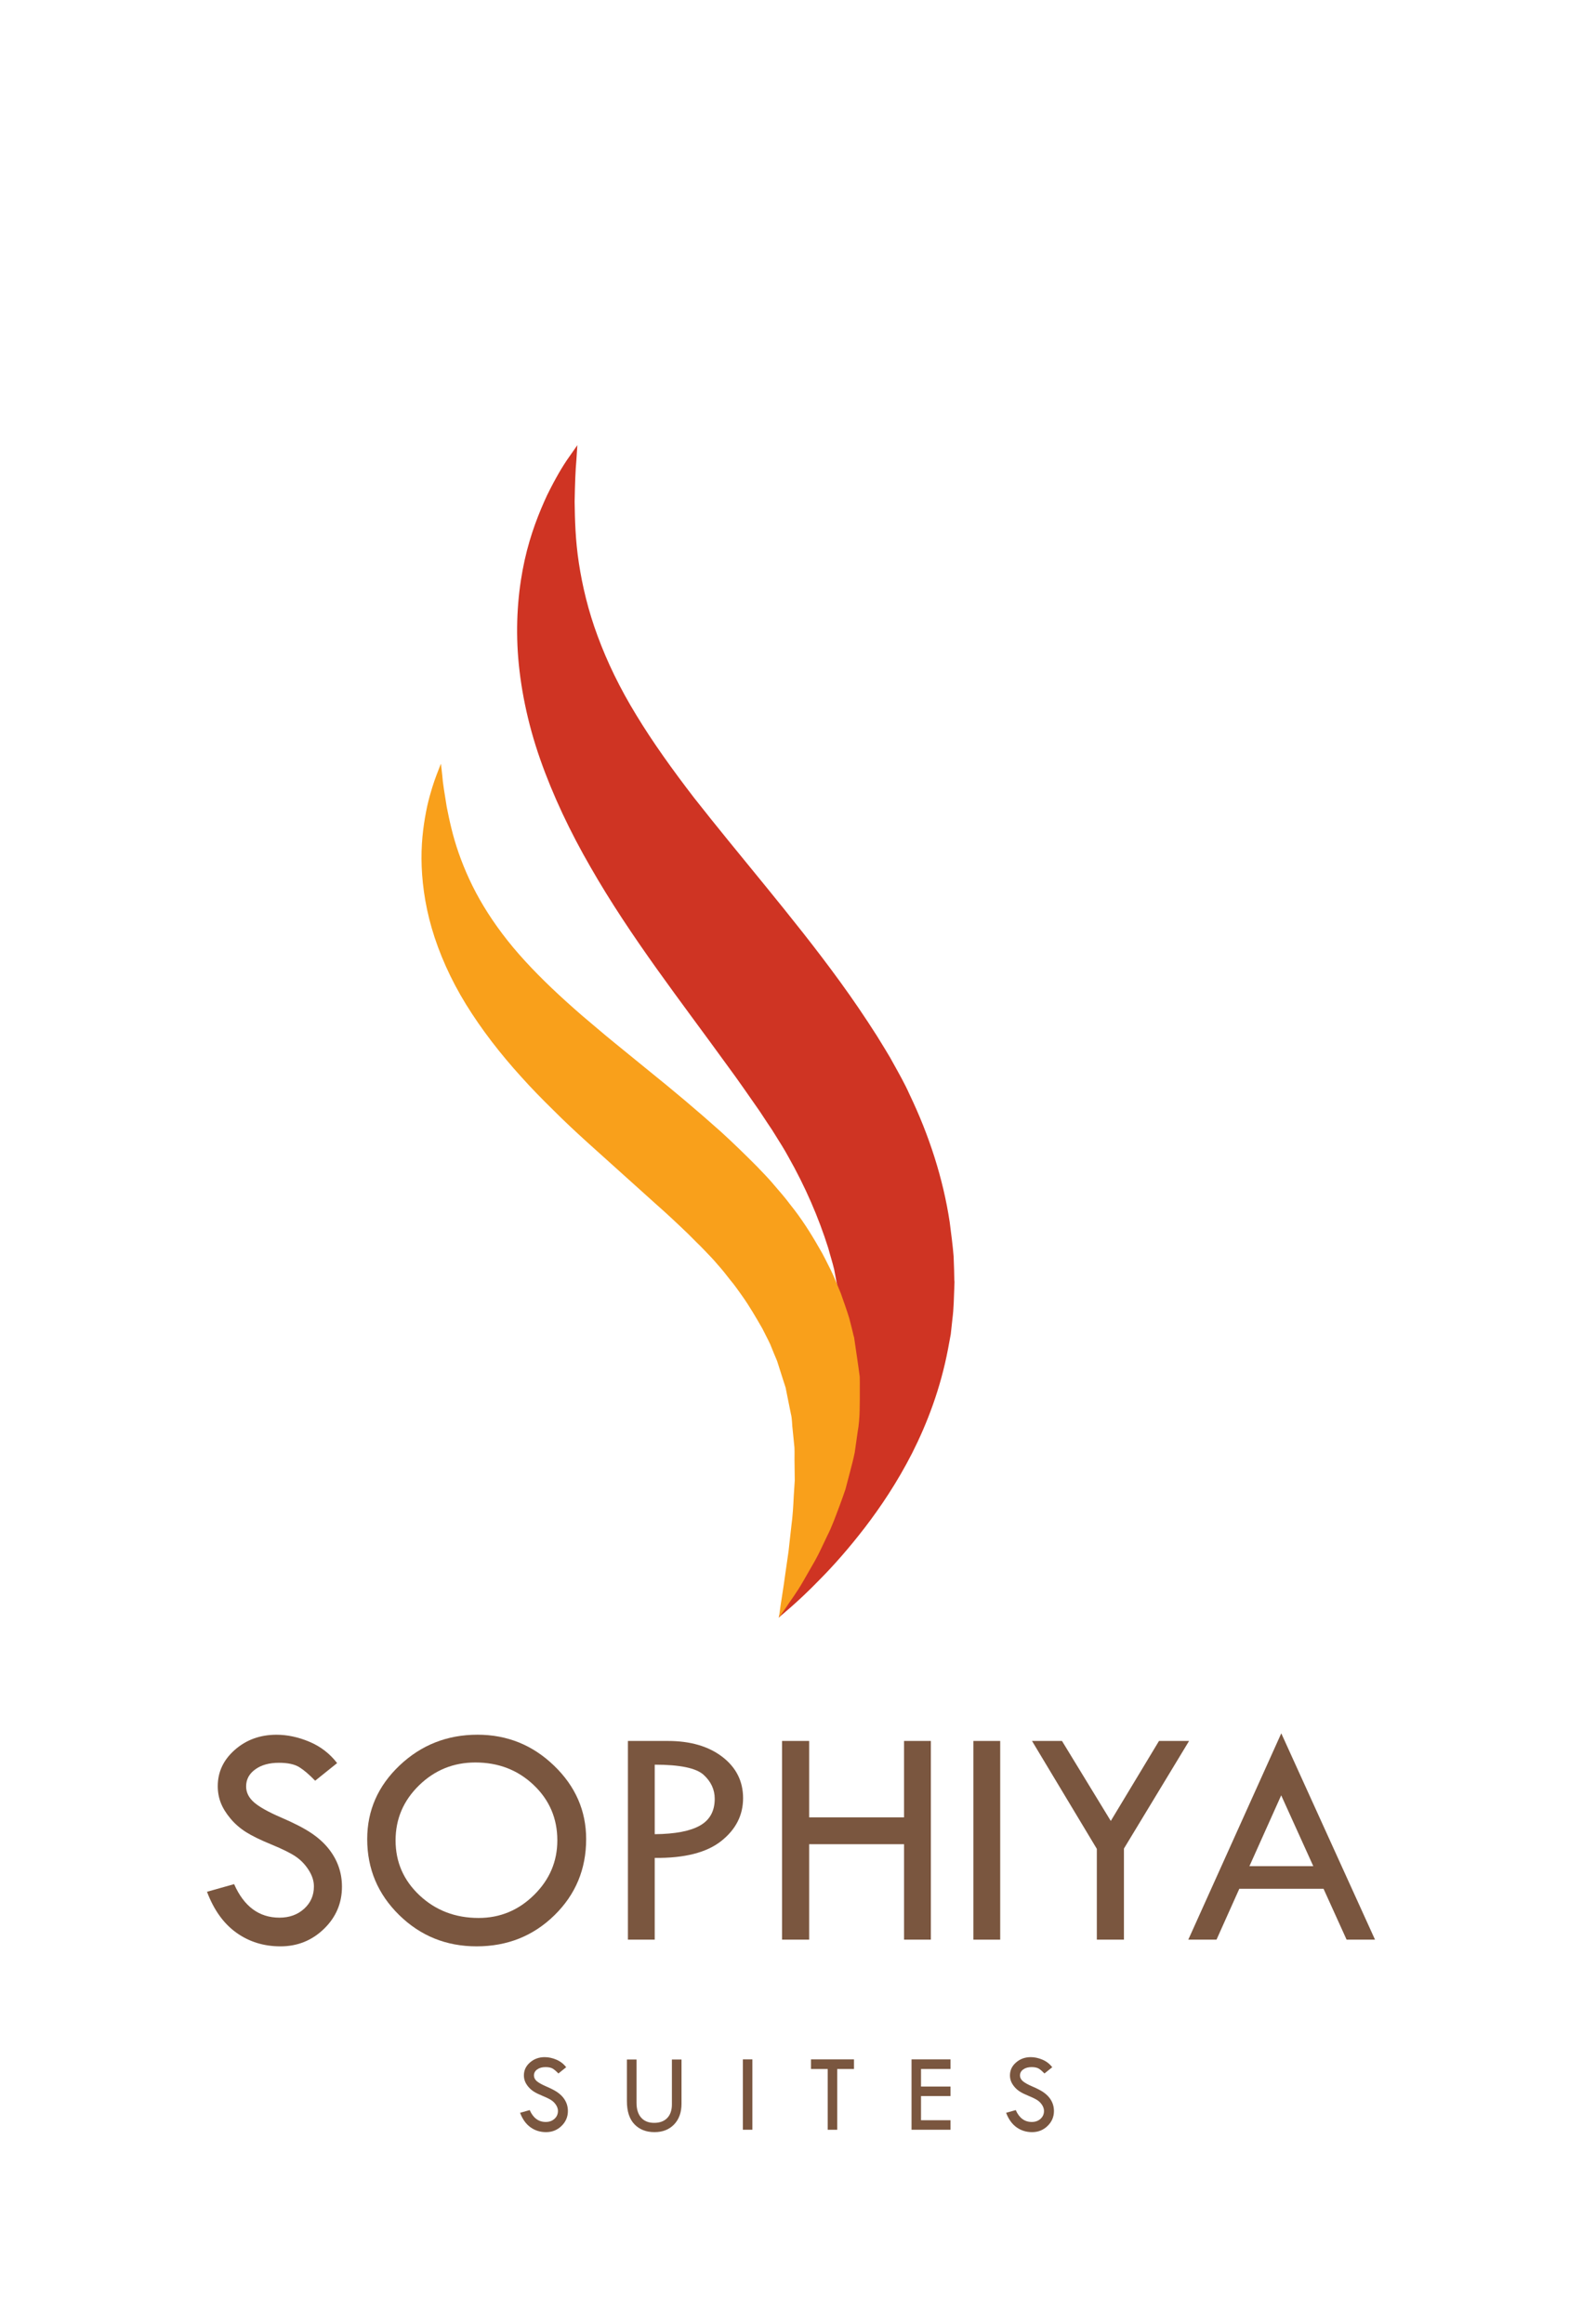 <?xml version="1.0" encoding="utf-8"?>
<!-- Generator: Adobe Illustrator 16.0.0, SVG Export Plug-In . SVG Version: 6.00 Build 0)  -->
<!DOCTYPE svg PUBLIC "-//W3C//DTD SVG 1.1//EN" "http://www.w3.org/Graphics/SVG/1.1/DTD/svg11.dtd">
<svg version="1.1" id="Layer_1" xmlns="http://www.w3.org/2000/svg" xmlns:xlink="http://www.w3.org/1999/xlink" x="0px" y="0px"
	 width="250px" height="367px" viewBox="0 0 250 367" enable-background="new 0 0 250 367" xml:space="preserve">
<g>
	<g>
		<path fill="#CF3423" d="M123.045,255.455c0,0,0.263-0.791,0.751-2.268c0.497-1.449,1.232-3.57,2.167-6.273
			c0.926-2.68,2.006-5.908,3.104-9.568c1.101-3.658,2.22-7.756,3.017-12.141c0.812-4.382,1.299-9.055,1.168-13.766
			c-0.047-2.358-0.271-4.724-0.666-7.082l-0.062-0.441l-0.021-0.109c-0.006-0.088,0.049,0.565,0.021,0.258l-0.016-0.066
			l-0.055-0.268l-0.221-1.076c-0.133-0.717-0.271-1.439-0.406-2.168c-0.303-1.271-0.633-2.225-0.93-3.364
			c-1.527-4.851-3.644-9.737-6.312-14.443c-0.643-1.188-1.382-2.336-2.102-3.49l-0.477-0.766l-0.665-0.989l-1.309-1.982
			c-1.606-2.296-3.328-4.81-5.16-7.282c-7.188-9.936-15.241-20.198-21.577-31.284c-3.194-5.523-5.919-11.261-7.936-17.005
			c-2.016-5.749-3.185-11.559-3.534-16.934c-0.337-5.392,0.162-10.318,1.083-14.482c0.927-4.182,2.31-7.589,3.556-10.277
			c1.318-2.67,2.487-4.645,3.402-5.927c0.895-1.276,1.373-1.96,1.373-1.96s-0.057,0.829-0.154,2.383
			c-0.146,1.521-0.226,3.771-0.277,6.53c0.039,2.775,0.112,6.067,0.668,9.69c0.553,3.619,1.473,7.543,2.981,11.578
			c1.491,4.045,3.503,8.212,6.104,12.453c2.579,4.253,5.685,8.579,9.126,13.056c3.501,4.451,7.292,9.059,11.238,13.883
			c3.938,4.837,8,9.869,11.917,15.274c1.955,2.69,3.842,5.464,5.764,8.479l1.256,2.046l0.613,1.023l0.15,0.244l0.084,0.147
			l0.164,0.302l0.332,0.593c0.873,1.583,1.773,3.147,2.506,4.798c3.115,6.481,5.328,13.323,6.367,20.198
			c0.23,1.815,0.494,3.774,0.621,5.42c0.025,0.736,0.053,1.474,0.078,2.203l0.021,1.095l0.009,0.272v0.07
			c-0.029-0.266,0.037,0.434,0.03,0.395l-0.006,0.16l-0.021,0.641c-0.072,1.701-0.084,3.385-0.297,5.018
			c-0.091,0.819-0.181,1.631-0.265,2.439c-0.149,0.791-0.295,1.58-0.438,2.359c-1.189,6.247-3.295,11.729-5.654,16.399
			c-2.387,4.673-5.02,8.567-7.521,11.827c-2.51,3.254-4.861,5.898-6.908,7.974c-2.014,2.086-3.709,3.64-4.871,4.653
			C123.676,254.912,123.045,255.455,123.045,255.455z"/>
		<path fill="#F9A01B" d="M123.091,255.455c0,0,0.084-0.631,0.246-1.813c0.165-1.17,0.474-2.912,0.757-5.068
			c0.153-1.066,0.323-2.248,0.509-3.533c0.142-1.275,0.298-2.66,0.462-4.139c0.2-1.465,0.295-3.018,0.369-4.637
			c0.053-0.807,0.106-1.631,0.159-2.472c-0.006-0.836-0.02-1.688-0.032-2.562c-0.025-0.867,0.018-1.744-0.017-2.633
			c-0.089-0.875-0.176-1.768-0.267-2.675c-0.133-0.89-0.069-1.815-0.306-2.702c-0.182-0.894-0.361-1.799-0.547-2.711
			c-0.087-0.451-0.179-0.908-0.269-1.365l-0.43-1.33c-0.286-0.881-0.566-1.771-0.853-2.678l-0.107-0.336l-0.025-0.087
			c0.133,0.421,0.025,0.091,0.049,0.171l-0.023-0.047l-0.078-0.195l-0.329-0.777l-0.642-1.58c-0.428-0.926-0.829-1.635-1.239-2.479
			c-1-1.736-2.013-3.498-3.214-5.19c-0.611-0.838-1.187-1.702-1.878-2.504c-0.639-0.832-1.293-1.66-2.009-2.449
			c-0.673-0.817-1.432-1.573-2.171-2.347l-0.502-0.516l-0.659-0.646l-1.293-1.297c-1.586-1.521-3.308-3.146-5.097-4.717
			c-3.629-3.263-7.253-6.522-10.825-9.734c-1.824-1.653-3.627-3.332-5.368-5.077c-1.756-1.719-3.488-3.484-5.115-5.303
			c-3.29-3.622-6.264-7.466-8.708-11.427c-2.441-3.958-4.266-8.094-5.415-12.036c-1.147-3.953-1.595-7.707-1.616-10.964
			c-0.017-3.273,0.43-6.053,0.897-8.272c0.508-2.221,1.076-3.894,1.506-5.016c0.422-1.125,0.671-1.703,0.671-1.703
			s0.07,0.63,0.206,1.813c0.072,1.171,0.37,2.886,0.706,4.984c0.416,2.095,0.938,4.586,1.881,7.269
			c0.937,2.684,2.211,5.551,3.953,8.425c1.735,2.876,3.899,5.779,6.525,8.636c2.614,2.863,5.644,5.7,8.952,8.574
			c1.693,1.413,3.379,2.888,5.179,4.343c1.811,1.476,3.642,2.966,5.487,4.467c3.757,3.022,7.581,6.225,11.405,9.644
			c1.889,1.725,3.735,3.52,5.66,5.454l1.282,1.34l0.624,0.676c0.348,0.369,0.486,0.552,0.734,0.839
			c0.905,1.048,1.809,2.077,2.626,3.18c1.726,2.136,3.194,4.445,4.53,6.787c0.705,1.146,1.265,2.386,1.877,3.563
			c0.588,1.201,1.06,2.457,1.574,3.666c0.459,1.306,0.961,2.705,1.326,3.912l0.42,1.648l0.197,0.822l0.047,0.205l0.014,0.049
			l0.078,0.268l0.021,0.122l0.072,0.481c0.186,1.272,0.369,2.537,0.551,3.779c0.084,0.623,0.168,1.237,0.254,1.849
			c0.023,0.614,0.008,1.227,0.012,1.829c-0.008,2.414,0.057,4.742-0.348,6.927c-0.156,1.088-0.312,2.16-0.455,3.21
			c-0.211,1.033-0.471,2.025-0.727,2.999c-0.25,0.965-0.502,1.907-0.744,2.83c-0.308,0.899-0.613,1.766-0.931,2.608
			c-0.637,1.678-1.19,3.267-1.916,4.672c-0.696,1.418-1.266,2.756-1.938,3.94c-0.676,1.179-1.295,2.255-1.854,3.229
			c-1.098,1.94-2.183,3.301-2.817,4.307C123.459,254.936,123.091,255.455,123.091,255.455z"/>
	</g>
	<g>
		<path fill="#7A563F" d="M53.275,278.424l-3.472,2.783c-0.918-0.951-1.748-1.662-2.494-2.132c-0.745-0.468-1.823-0.7-3.23-0.7
			c-1.54,0-2.79,0.348-3.748,1.045c-0.959,0.694-1.437,1.59-1.437,2.688c0,0.947,0.417,1.785,1.255,2.518
			c0.837,0.729,2.263,1.523,4.278,2.391c2.015,0.865,3.583,1.672,4.707,2.42c1.122,0.746,2.045,1.568,2.767,2.472
			c0.721,0.901,1.257,1.854,1.608,2.854c0.353,1,0.53,2.059,0.53,3.174c0,2.609-0.948,4.832-2.846,6.67
			c-1.896,1.836-4.189,2.757-6.883,2.757c-2.626,0-4.946-0.72-6.956-2.156c-2.013-1.437-3.56-3.59-4.643-6.463l4.284-1.207
			c1.56,3.528,3.948,5.295,7.167,5.295c1.56,0,2.857-0.465,3.892-1.399c1.034-0.935,1.552-2.11,1.552-3.535
			c0-0.851-0.272-1.707-0.814-2.564c-0.542-0.859-1.216-1.566-2.021-2.123c-0.806-0.556-2.086-1.195-3.842-1.916
			c-1.758-0.72-3.11-1.379-4.058-1.979c-0.946-0.602-1.767-1.313-2.459-2.145c-0.691-0.826-1.199-1.648-1.521-2.471
			c-0.319-0.82-0.48-1.699-0.48-2.633c0-2.248,0.902-4.164,2.709-5.746c1.807-1.584,3.998-2.375,6.575-2.375
			c1.708,0,3.438,0.369,5.195,1.107C50.648,275.791,52.11,276.914,53.275,278.424z"/>
		<path fill="#7A563F" d="M58.029,290.43c0-4.527,1.706-8.406,5.121-11.639c3.416-3.232,7.521-4.85,12.313-4.85
			c4.68,0,8.71,1.627,12.092,4.887c3.382,3.254,5.073,7.122,5.073,11.602c0,4.742-1.67,8.75-5.011,12.021
			c-3.342,3.273-7.441,4.91-12.301,4.91c-4.796,0-8.875-1.647-12.24-4.946C59.711,299.117,58.029,295.123,58.029,290.43z
			 M88.074,290.627c0-3.461-1.247-6.377-3.744-8.746c-2.494-2.369-5.564-3.555-9.21-3.555c-3.464,0-6.432,1.207-8.902,3.617
			c-2.47,2.41-3.706,5.305-3.706,8.684c0,3.43,1.269,6.326,3.805,8.697c2.537,2.371,5.645,3.555,9.321,3.555
			c3.382,0,6.3-1.209,8.755-3.629C86.848,296.832,88.074,293.955,88.074,290.627z"/>
		<path fill="#7A563F" d="M99.229,274.928h6.305c3.562,0,6.435,0.836,8.619,2.512c2.183,1.677,3.275,3.853,3.275,6.525
			c0,2.692-1.155,4.951-3.46,6.771c-2.308,1.824-5.809,2.711-10.504,2.66v12.904h-4.235V274.928z M103.465,278.672v10.98
			c3.218-0.029,5.603-0.486,7.154-1.365c1.551-0.878,2.326-2.285,2.326-4.225c0-1.461-0.586-2.726-1.76-3.791
			C110.013,279.205,107.438,278.672,103.465,278.672z"/>
		<path fill="#7A563F" d="M123.584,274.928h4.285v12.065h14.994v-12.065h4.236v31.375h-4.234V291.23h-14.996v15.071h-4.285V274.928
			L123.584,274.928z"/>
		<path fill="#7A563F" d="M153.824,274.928h4.236v31.375h-4.236V274.928z"/>
		<path fill="#7A563F" d="M163.086,274.928h4.738l7.711,12.631l7.619-12.631h4.754l-10.295,16.992v14.383h-4.283v-14.334
			L163.086,274.928z"/>
		<path fill="#7A563F" d="M202.477,273.721l14.813,32.582h-4.492l-3.641-8.029h-13.313l-3.6,8.029h-4.459L202.477,273.721z
			 M202.465,283.514l-5.021,11.189h10.095L202.465,283.514z"/>
		<path fill="#7A563F" d="M89.473,326.451l-1.229,0.985c-0.325-0.338-0.62-0.59-0.884-0.756c-0.265-0.164-0.646-0.25-1.145-0.25
			c-0.547,0-0.989,0.125-1.328,0.371c-0.34,0.248-0.508,0.563-0.508,0.951c0,0.338,0.147,0.635,0.442,0.896
			c0.297,0.256,0.803,0.538,1.516,0.846c0.715,0.307,1.271,0.592,1.669,0.856c0.397,0.265,0.725,0.558,0.979,0.875
			c0.256,0.32,0.445,0.658,0.571,1.013c0.123,0.354,0.186,0.729,0.186,1.125c0,0.924-0.335,1.711-1.007,2.36
			c-0.672,0.652-1.485,0.978-2.438,0.978c-0.931,0-1.752-0.254-2.464-0.765c-0.713-0.508-1.261-1.27-1.646-2.289l1.52-0.428
			c0.552,1.25,1.398,1.875,2.537,1.875c0.554,0,1.013-0.164,1.379-0.496c0.367-0.328,0.549-0.746,0.549-1.25
			c0-0.303-0.096-0.606-0.287-0.912c-0.192-0.303-0.431-0.553-0.716-0.75c-0.285-0.196-0.739-0.424-1.362-0.68
			c-0.622-0.256-1.101-0.486-1.438-0.701c-0.335-0.211-0.625-0.465-0.871-0.758c-0.244-0.293-0.425-0.584-0.537-0.875
			c-0.113-0.291-0.171-0.604-0.171-0.935c0-0.797,0.32-1.477,0.96-2.034c0.64-0.562,1.416-0.845,2.328-0.845
			c0.605,0,1.219,0.133,1.841,0.396C88.542,325.516,89.06,325.916,89.473,326.451z"/>
		<path fill="#7A563F" d="M99.068,325.23h1.52v6.829c0,1.015,0.242,1.796,0.728,2.349s1.173,0.828,2.063,0.828
			c0.884,0,1.571-0.254,2.063-0.765c0.491-0.508,0.737-1.227,0.737-2.151v-7.09h1.519v6.985c0,1.36-0.39,2.451-1.165,3.265
			c-0.777,0.813-1.81,1.221-3.102,1.221c-1.32,0-2.376-0.412-3.171-1.238c-0.793-0.826-1.191-2.045-1.191-3.655L99.068,325.23
			L99.068,325.23z"/>
		<path fill="#7A563F" d="M117.392,325.213h1.502v11.112h-1.502V325.213z"/>
		<path fill="#7A563F" d="M128.158,325.213h6.795v1.519h-2.65v9.596h-1.5v-9.596h-2.645V325.213L128.158,325.213z"/>
		<path fill="#7A563F" d="M144.047,325.213h6.158v1.519h-4.658v2.772h4.658v1.502h-4.658v3.817h4.658v1.503h-6.158V325.213z"/>
		<path fill="#7A563F" d="M166.283,326.451l-1.227,0.985c-0.328-0.338-0.623-0.59-0.886-0.756c-0.269-0.164-0.647-0.25-1.146-0.25
			c-0.545,0-0.986,0.125-1.326,0.371c-0.34,0.248-0.512,0.563-0.512,0.951c0,0.338,0.147,0.635,0.444,0.896
			c0.296,0.256,0.802,0.538,1.517,0.846c0.717,0.307,1.271,0.592,1.67,0.856c0.396,0.265,0.723,0.558,0.979,0.875
			c0.256,0.32,0.445,0.658,0.57,1.013c0.123,0.354,0.188,0.729,0.188,1.125c0,0.924-0.336,1.711-1.01,2.36
			c-0.67,0.652-1.484,0.978-2.438,0.978c-0.93,0-1.75-0.254-2.465-0.765c-0.711-0.508-1.261-1.27-1.646-2.289l1.521-0.428
			c0.553,1.25,1.397,1.875,2.537,1.875c0.553,0,1.012-0.164,1.379-0.496c0.366-0.328,0.549-0.746,0.549-1.25
			c0-0.303-0.096-0.606-0.285-0.912c-0.193-0.303-0.432-0.553-0.717-0.75c-0.287-0.196-0.74-0.424-1.361-0.68
			c-0.623-0.256-1.102-0.486-1.438-0.701c-0.336-0.211-0.625-0.465-0.871-0.758c-0.244-0.293-0.424-0.584-0.537-0.875
			c-0.115-0.291-0.17-0.604-0.17-0.935c0-0.797,0.315-1.477,0.959-2.034c0.641-0.563,1.416-0.845,2.33-0.845
			c0.604,0,1.215,0.133,1.84,0.396C165.354,325.516,165.871,325.916,166.283,326.451z"/>
	</g>
</g>
</svg>
